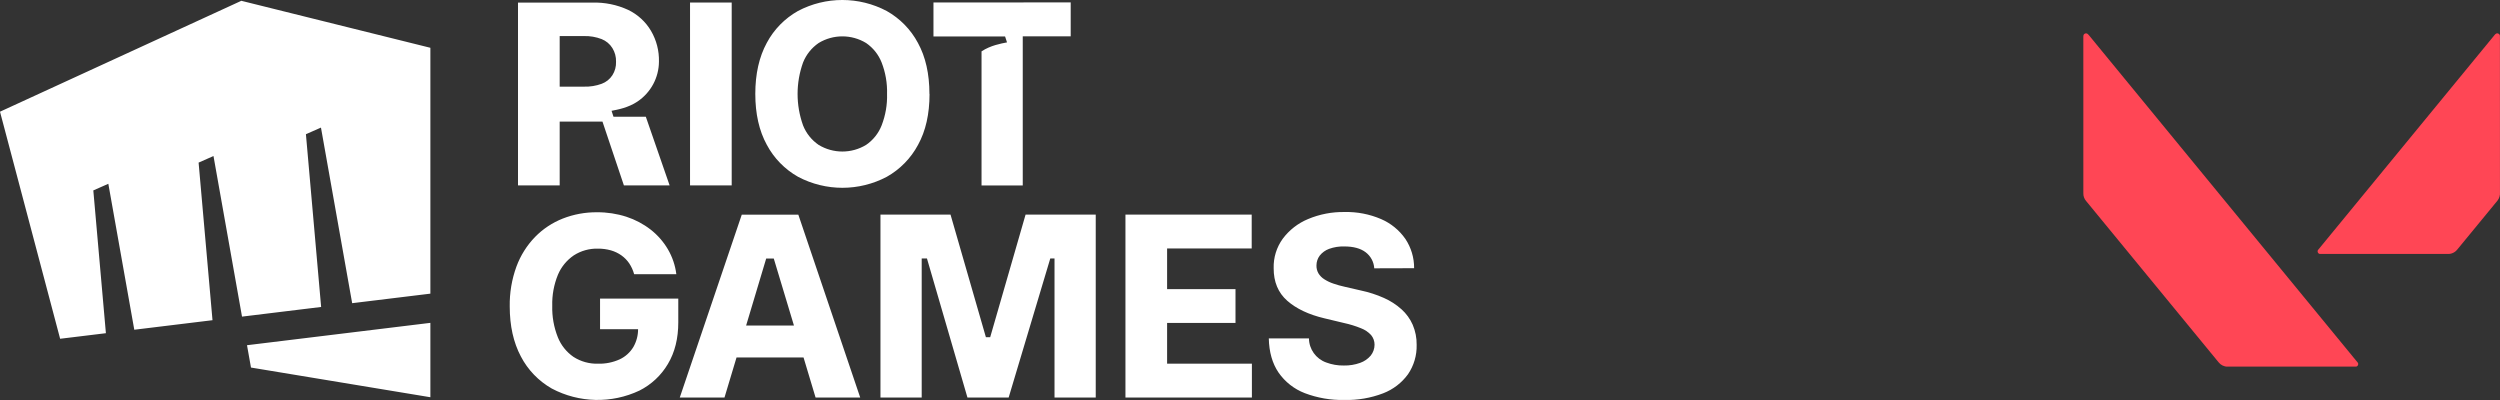 <svg width="150" height="24" viewBox="0 0 150 24" fill="none" xmlns="http://www.w3.org/2000/svg">
<rect x="0" y="0" width="150" height="24" fill="#333333" stroke="none"/>
<path d="M14.48 0.048L0 6.702L3.608 20.326L6.354 19.992L5.599 11.425L6.5 11.027L8.057 19.784L12.75 19.212L11.916 9.757L12.809 9.362L14.521 18.997L19.268 18.418L18.355 8.053L19.258 7.655L21.13 18.191L25.823 17.619V2.867L14.48 0.048ZM14.82 20.712L15.059 22.053L25.823 23.834V19.371L14.826 20.712H14.82ZM36.003 17.916V19.753H38.285C38.286 20.126 38.189 20.492 38.004 20.817C37.811 21.14 37.525 21.399 37.183 21.56C36.774 21.745 36.328 21.835 35.878 21.822C35.359 21.836 34.848 21.694 34.412 21.415C33.986 21.121 33.658 20.709 33.468 20.23C33.231 19.632 33.118 18.992 33.135 18.349C33.118 17.712 33.234 17.077 33.475 16.486C33.673 16.015 34.004 15.611 34.428 15.322C34.856 15.047 35.358 14.906 35.868 14.918C36.133 14.915 36.398 14.95 36.654 15.021C36.881 15.086 37.096 15.189 37.288 15.325C37.471 15.456 37.629 15.618 37.755 15.804C37.886 16.003 37.985 16.22 38.048 16.45H40.58C40.514 15.922 40.341 15.414 40.072 14.954C39.805 14.501 39.455 14.101 39.039 13.776C38.603 13.438 38.112 13.178 37.586 13.006C37.015 12.822 36.418 12.731 35.818 12.736C35.116 12.73 34.419 12.858 33.766 13.114C33.138 13.362 32.57 13.739 32.1 14.221C31.608 14.73 31.229 15.335 30.985 15.997C30.706 16.764 30.57 17.574 30.584 18.389C30.584 19.547 30.806 20.545 31.25 21.384C31.669 22.192 32.316 22.862 33.11 23.314C34.743 24.179 36.693 24.224 38.364 23.436C39.078 23.077 39.672 22.522 40.075 21.836C40.491 21.139 40.698 20.305 40.697 19.334V17.915L36.003 17.916ZM67.527 23.853V12.878H75.102V14.909H70.026V17.347H74.13V19.378H70.026V21.822H75.114V23.853H67.527ZM82.455 16.099C82.433 15.717 82.243 15.364 81.936 15.133C81.63 14.902 81.203 14.787 80.662 14.787C80.35 14.777 80.038 14.826 79.745 14.932C79.523 15.013 79.329 15.153 79.183 15.337C79.057 15.505 78.989 15.709 78.988 15.919C78.981 16.086 79.022 16.252 79.104 16.397C79.191 16.542 79.312 16.664 79.456 16.754C79.625 16.863 79.807 16.95 79.998 17.014C80.221 17.091 80.448 17.155 80.679 17.205L81.651 17.429C82.127 17.529 82.591 17.679 83.036 17.877C83.422 18.047 83.778 18.277 84.091 18.558C84.379 18.817 84.608 19.134 84.763 19.487C84.926 19.868 85.006 20.279 84.999 20.693C85.015 21.32 84.834 21.936 84.48 22.455C84.106 22.97 83.589 23.367 82.992 23.597C82.248 23.882 81.454 24.018 80.657 23.998C79.847 24.015 79.042 23.876 78.286 23.589C77.649 23.344 77.102 22.914 76.714 22.356C76.34 21.807 76.145 21.122 76.128 20.302H78.537C78.543 20.951 78.955 21.527 79.57 21.748C79.909 21.875 80.269 21.938 80.632 21.931C80.964 21.938 81.295 21.884 81.608 21.772C81.855 21.686 82.074 21.535 82.243 21.336C82.391 21.151 82.472 20.921 82.473 20.684C82.475 20.472 82.401 20.266 82.265 20.102C82.097 19.921 81.889 19.781 81.658 19.694C81.331 19.561 80.993 19.457 80.648 19.382L79.465 19.099C78.522 18.876 77.777 18.523 77.232 18.043C76.687 17.561 76.416 16.91 76.42 16.087C76.403 15.456 76.594 14.837 76.965 14.324C77.354 13.803 77.877 13.395 78.48 13.145C79.175 12.852 79.924 12.708 80.679 12.721C81.43 12.704 82.176 12.849 82.866 13.145C83.452 13.398 83.955 13.808 84.319 14.329C84.668 14.851 84.852 15.465 84.847 16.092L82.455 16.099ZM65.744 23.853H63.271V15.51L63.017 15.507L60.519 23.853H58.047L55.617 15.507L55.302 15.51V23.853H52.828V12.878H57.032L59.154 20.233H59.411L61.534 12.878H65.744V23.853ZM48.935 23.853H51.613L47.9 12.88H44.506L40.786 23.853H43.469L44.192 21.447H48.212L48.935 23.853ZM44.767 19.532L45.972 15.51H46.426L47.637 19.532H44.767ZM41.402 0.15H43.902V11.124H41.402V0.15ZM55.772 5.637C55.772 6.841 55.542 7.86 55.082 8.692C54.654 9.495 54.003 10.16 53.207 10.608C51.543 11.488 49.547 11.488 47.883 10.608C47.087 10.158 46.436 9.492 46.008 8.687C45.548 7.848 45.318 6.829 45.318 5.633C45.318 4.436 45.548 3.415 46.008 2.57C46.435 1.769 47.084 1.106 47.878 0.659C49.542 -0.22 51.537 -0.22 53.201 0.659C53.998 1.107 54.648 1.771 55.076 2.575C55.536 3.413 55.766 4.433 55.766 5.637M53.223 5.637C53.242 4.991 53.131 4.348 52.896 3.746C52.71 3.275 52.387 2.87 51.968 2.582C51.093 2.049 49.991 2.049 49.116 2.582C48.697 2.87 48.373 3.275 48.185 3.746C47.745 4.969 47.745 6.305 48.185 7.528C48.372 7.999 48.696 8.404 49.116 8.692C49.991 9.225 51.093 9.225 51.968 8.692C52.388 8.405 52.711 7.999 52.896 7.528C53.13 6.925 53.242 6.283 53.223 5.637ZM36.149 7.298L37.434 11.124H40.177L38.749 7.003H36.809L36.693 6.648C37.063 6.577 37.695 6.466 38.255 6.088C39.051 5.55 39.53 4.659 39.537 3.704C39.554 3.053 39.389 2.411 39.059 1.849C38.738 1.304 38.26 0.867 37.687 0.592C37.016 0.283 36.281 0.134 35.541 0.156H31.08V11.124H33.581V7.298H36.149ZM36.102 5.027C35.762 5.152 35.401 5.21 35.038 5.199H33.581V2.164H35.034C35.397 2.154 35.758 2.215 36.097 2.345C36.364 2.451 36.591 2.639 36.742 2.883C36.895 3.129 36.972 3.414 36.962 3.704C36.974 3.988 36.898 4.27 36.745 4.511C36.593 4.748 36.367 4.929 36.102 5.027ZM56.008 0.15V2.186H60.304L60.421 2.543C60.057 2.613 59.443 2.72 58.892 3.081V11.127H61.365V2.18H64.242V0.144L56.008 0.15Z" fill="white"/>
<path d="M149.782 2.01C149.741 2.029 149.706 2.058 149.68 2.094C146.155 6.385 142.629 10.676 139.107 14.967C138.996 15.062 139.081 15.26 139.231 15.236C141.772 15.239 144.311 15.236 146.852 15.237C146.962 15.243 147.071 15.223 147.171 15.179C147.271 15.134 147.359 15.068 147.427 14.984C148.233 14.003 149.042 13.022 149.848 12.039C149.958 11.896 150.012 11.72 149.998 11.542C149.996 8.42 149.998 5.3 149.995 2.178C150.011 2.067 149.891 1.97 149.782 2.01ZM125.079 2.024C124.999 2.063 125.002 2.158 125 2.232C125.002 5.351 125.001 8.471 125.001 11.59C124.994 11.761 125.053 11.929 125.166 12.06L133.124 21.748C133.249 21.902 133.445 22.002 133.65 21.998C136.207 21.998 138.765 22.002 141.322 21.998C141.47 22.019 141.553 21.822 141.443 21.73C136.104 15.222 130.755 8.72 125.416 2.211C125.332 2.115 125.234 1.935 125.08 2.024H125.079Z" fill="#FF4655"/>
</svg>
